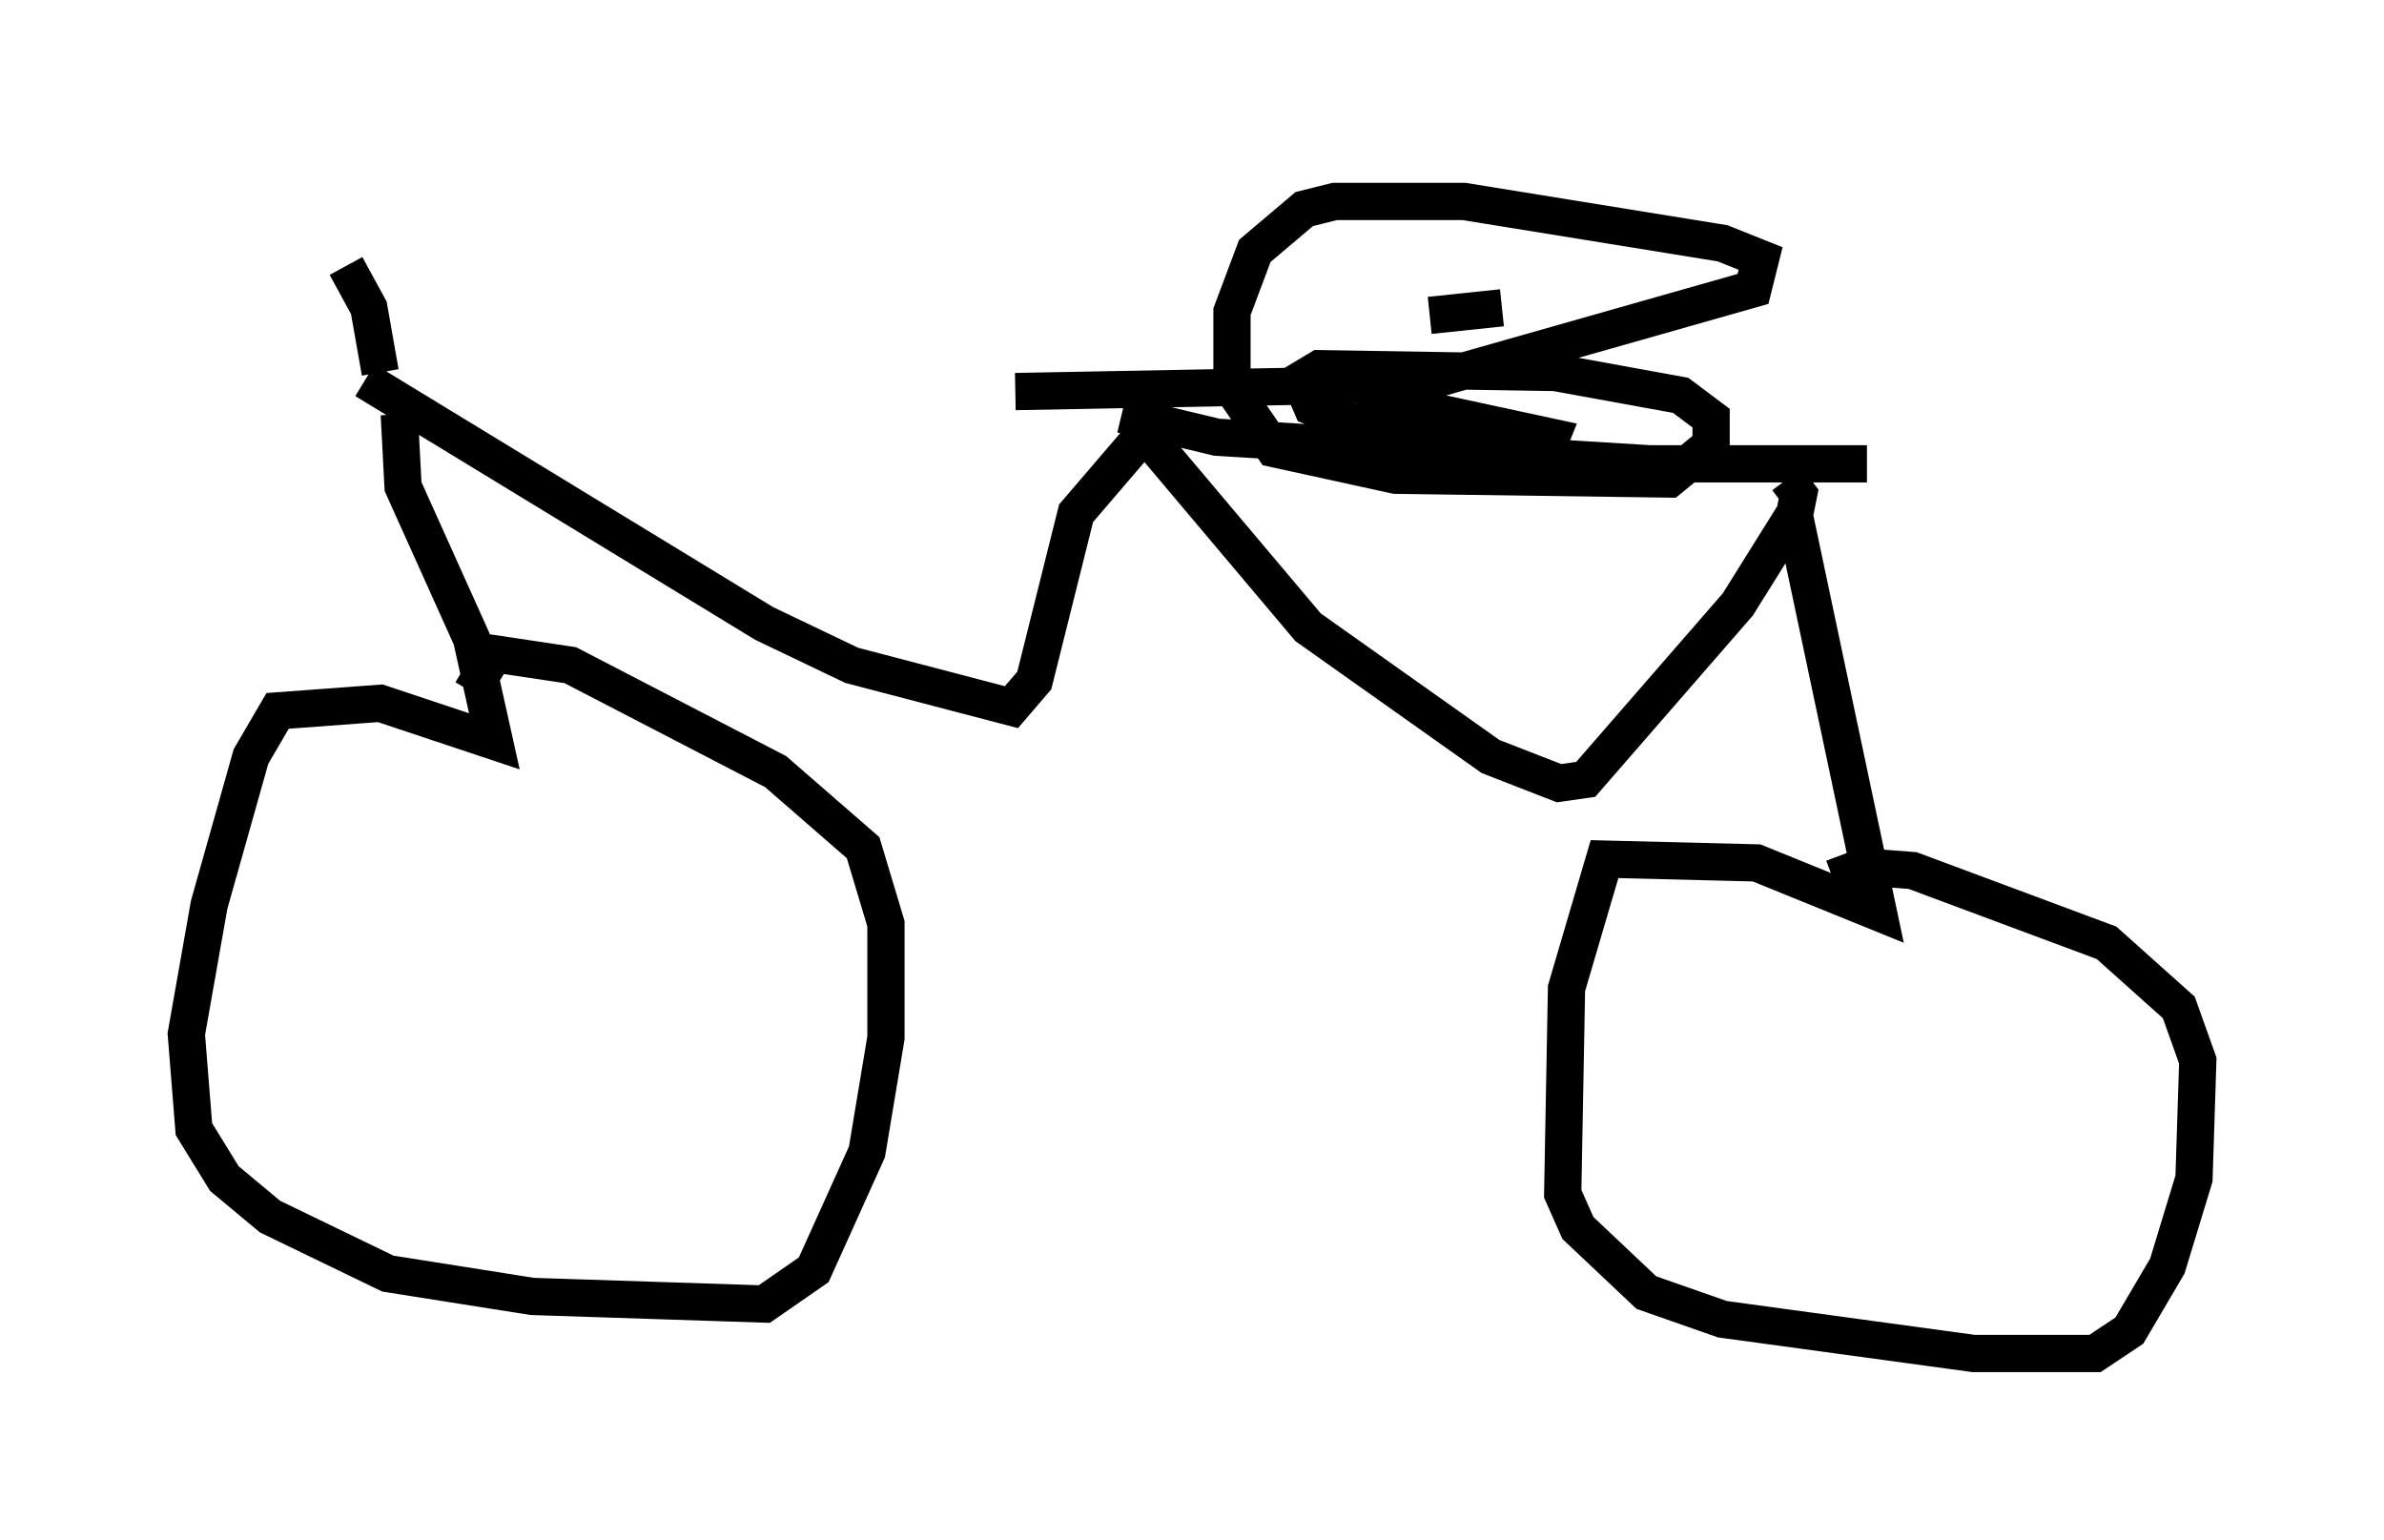 <?xml version="1.0" encoding="utf-8" ?>
<svg baseProfile="full" height="41.34" version="1.1" width="64.003" xmlns="http://www.w3.org/2000/svg" xmlns:ev="http://www.w3.org/2001/xml-events" xmlns:xlink="http://www.w3.org/1999/xlink"><defs /><rect fill="white" height="41.34" width="64.003" x="0" y="0" /><path d="M10.104, 10.104 m20.009, 1.021 l2.552, 0.613 11.638, 0.715 l5.819, 0.0 m-40.323, -2.246 l10.719, 6.533 2.348, 1.123 l4.288, 1.123 0.613, -0.715 l1.123, -4.492 1.838, -2.144 l4.39, 5.206 4.9, 3.471 l1.838, 0.715 0.715, -0.102 l4.083, -4.696 1.531, -2.45 l0.102, -0.51 -0.306, -0.408 m-20.723, -2.348 l10.821, -0.204 8.983, -2.552 l0.204, -0.817 -1.021, -0.408 l-6.942, -1.123 -3.471, 0.0 l-0.817, 0.204 -1.327, 1.123 l-0.613, 1.633 0.0, 2.042 l1.123, 1.633 3.267, 0.715 l7.35, 0.102 1.123, -0.919 l0.0, -0.715 -0.817, -0.613 l-3.369, -0.613 -6.329, -0.102 l-0.51, 0.306 0.306, 0.715 l1.021, 0.408 2.96, 0.817 l2.246, 0.102 0.204, -0.51 l-5.206, -1.123 m-25.725, 0.51 l0.102, 1.94 1.838, 4.083 l0.613, 2.756 -3.063, -1.021 l-2.756, 0.204 -0.715, 1.225 l-1.123, 3.981 -0.613, 3.471 l0.204, 2.552 0.817, 1.327 l1.225, 1.021 3.165, 1.531 l3.879, 0.613 6.227, 0.204 l1.327, -0.919 1.429, -3.165 l0.51, -3.063 0.0, -3.063 l-0.613, -2.042 -2.348, -2.042 l-5.513, -2.858 -2.042, -0.306 l-0.613, 1.021 m35.525, -4.696 l2.246, 10.617 -3.267, -1.327 l-4.083, -0.102 -1.021, 3.471 l-0.102, 5.513 0.408, 0.919 l1.838, 1.735 2.042, 0.715 l6.738, 0.919 3.267, 0.0 l0.919, -0.613 1.021, -1.735 l0.715, -2.348 0.102, -3.165 l-0.51, -1.429 -1.94, -1.735 l-5.206, -1.94 -1.327, -0.102 l-0.817, 0.306 m-8.881, -15.313 l-1.94, 0.204 m-28.175, 1.531 l-0.306, -1.735 -0.613, -1.123 m-0.817, -2.144 " fill="none" stroke="black" stroke-width="1" /></svg>